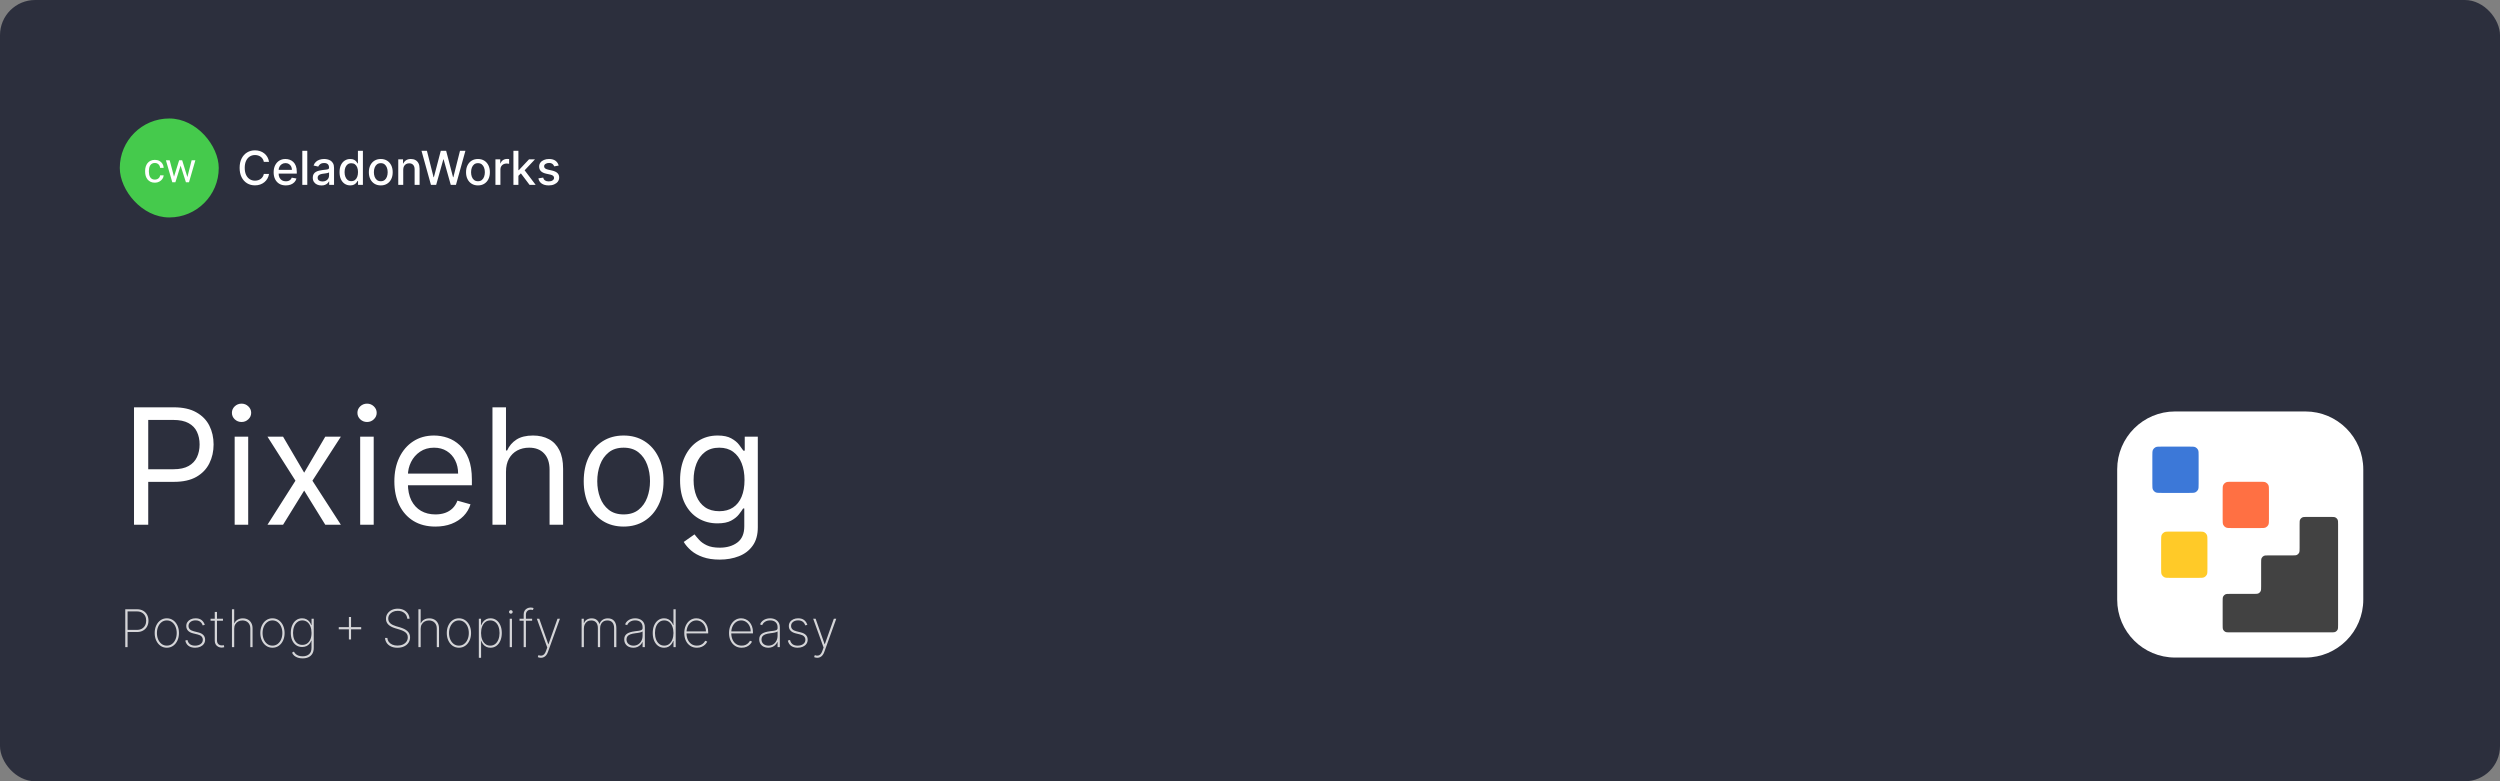 <svg width="1920" height="600" viewBox="0 0 1920 600" fill="none" xmlns="http://www.w3.org/2000/svg">
<rect x="0" y="0" width="1920" height="600" fill="#808080" stroke="none"/>
<rect width="1920" height="600" rx="27" fill="#2C2F3D"/>
<path d="M102.92 403V312.818H133.392C140.467 312.818 146.25 314.095 150.741 316.649C155.262 319.174 158.609 322.594 160.781 326.909C162.954 331.224 164.04 336.039 164.04 341.352C164.04 346.666 162.954 351.495 160.781 355.839C158.638 360.184 155.321 363.648 150.83 366.232C146.338 368.786 140.584 370.062 133.568 370.062H111.727V360.375H133.216C138.06 360.375 141.949 359.538 144.885 357.865C147.821 356.192 149.949 353.931 151.27 351.084C152.62 348.207 153.295 344.963 153.295 341.352C153.295 337.741 152.62 334.512 151.27 331.665C149.949 328.817 147.806 326.586 144.841 324.972C141.876 323.328 137.942 322.506 133.04 322.506H113.841V403H102.92ZM180.222 403V335.364H190.614V403H180.222ZM185.506 324.091C183.481 324.091 181.734 323.401 180.266 322.021C178.828 320.642 178.109 318.983 178.109 317.045C178.109 315.108 178.828 313.449 180.266 312.07C181.734 310.69 183.481 310 185.506 310C187.532 310 189.264 310.69 190.702 312.07C192.17 313.449 192.904 315.108 192.904 317.045C192.904 318.983 192.17 320.642 190.702 322.021C189.264 323.401 187.532 324.091 185.506 324.091ZM217.398 335.364L233.603 363.017L249.807 335.364H261.784L239.944 369.182L261.784 403H249.807L233.603 376.756L217.398 403H205.421L226.909 369.182L205.421 335.364H217.398ZM276.613 403V335.364H287.005V403H276.613ZM281.897 324.091C279.871 324.091 278.125 323.401 276.657 322.021C275.219 320.642 274.499 318.983 274.499 317.045C274.499 315.108 275.219 313.449 276.657 312.07C278.125 310.69 279.871 310 281.897 310C283.923 310 285.655 310.69 287.093 312.07C288.561 313.449 289.295 315.108 289.295 317.045C289.295 318.983 288.561 320.642 287.093 322.021C285.655 323.401 283.923 324.091 281.897 324.091ZM334.397 404.409C327.88 404.409 322.258 402.971 317.532 400.094C312.835 397.188 309.209 393.136 306.655 387.94C304.131 382.715 302.868 376.638 302.868 369.71C302.868 362.782 304.131 356.676 306.655 351.392C309.209 346.079 312.761 341.939 317.311 338.974C321.891 335.98 327.234 334.483 333.34 334.483C336.863 334.483 340.341 335.07 343.776 336.244C347.211 337.419 350.337 339.327 353.155 341.969C355.973 344.581 358.219 348.045 359.892 352.361C361.566 356.676 362.402 361.99 362.402 368.301V372.705H310.266V363.722H351.834C351.834 359.905 351.071 356.5 349.544 353.506C348.047 350.511 345.904 348.148 343.115 346.416C340.356 344.684 337.097 343.818 333.34 343.818C329.201 343.818 325.619 344.846 322.596 346.901C319.601 348.926 317.297 351.568 315.682 354.827C314.068 358.085 313.26 361.579 313.26 365.307V371.295C313.26 376.403 314.141 380.733 315.902 384.286C317.693 387.808 320.174 390.494 323.344 392.344C326.515 394.164 330.199 395.074 334.397 395.074C337.127 395.074 339.593 394.692 341.794 393.929C344.025 393.136 345.948 391.962 347.563 390.406C349.177 388.821 350.425 386.854 351.306 384.506L361.346 387.324C360.289 390.729 358.513 393.723 356.017 396.307C353.522 398.861 350.44 400.857 346.77 402.295C343.101 403.705 338.976 404.409 334.397 404.409ZM388.603 362.312V403H378.211V312.818H388.603V345.932H389.483C391.069 342.438 393.446 339.664 396.617 337.609C399.817 335.525 404.073 334.483 409.387 334.483C413.996 334.483 418.032 335.408 421.496 337.257C424.96 339.077 427.646 341.881 429.554 345.668C431.492 349.425 432.461 354.21 432.461 360.023V403H422.069V360.727C422.069 355.355 420.674 351.201 417.885 348.266C415.126 345.301 411.295 343.818 406.392 343.818C402.987 343.818 399.934 344.537 397.233 345.976C394.562 347.414 392.448 349.513 390.892 352.273C389.366 355.032 388.603 358.379 388.603 362.312ZM478.95 404.409C472.844 404.409 467.486 402.956 462.877 400.05C458.298 397.143 454.716 393.078 452.133 387.852C449.579 382.627 448.302 376.521 448.302 369.534C448.302 362.489 449.579 356.339 452.133 351.084C454.716 345.829 458.298 341.749 462.877 338.842C467.486 335.936 472.844 334.483 478.95 334.483C485.056 334.483 490.398 335.936 494.978 338.842C499.587 341.749 503.168 345.829 505.722 351.084C508.306 356.339 509.597 362.489 509.597 369.534C509.597 376.521 508.306 382.627 505.722 387.852C503.168 393.078 499.587 397.143 494.978 400.05C490.398 402.956 485.056 404.409 478.95 404.409ZM478.95 395.074C483.588 395.074 487.404 393.885 490.398 391.507C493.393 389.129 495.609 386.003 497.048 382.128C498.486 378.253 499.205 374.055 499.205 369.534C499.205 365.013 498.486 360.801 497.048 356.896C495.609 352.992 493.393 349.836 490.398 347.429C487.404 345.022 483.588 343.818 478.95 343.818C474.311 343.818 470.495 345.022 467.501 347.429C464.506 349.836 462.29 352.992 460.852 356.896C459.413 360.801 458.694 365.013 458.694 369.534C458.694 374.055 459.413 378.253 460.852 382.128C462.29 386.003 464.506 389.129 467.501 391.507C470.495 393.885 474.311 395.074 478.95 395.074ZM552.762 429.773C547.742 429.773 543.426 429.127 539.816 427.835C536.205 426.573 533.196 424.9 530.789 422.815C528.411 420.76 526.517 418.559 525.108 416.21L533.387 410.398C534.326 411.631 535.515 413.04 536.953 414.625C538.392 416.24 540.359 417.634 542.854 418.808C545.379 420.012 548.681 420.614 552.762 420.614C558.222 420.614 562.728 419.293 566.28 416.651C569.832 414.009 571.608 409.869 571.608 404.233V390.494H570.728C569.964 391.727 568.878 393.254 567.469 395.074C566.089 396.865 564.093 398.464 561.48 399.874C558.897 401.253 555.404 401.943 551 401.943C545.54 401.943 540.638 400.652 536.293 398.068C531.978 395.485 528.558 391.727 526.033 386.795C523.538 381.864 522.29 375.875 522.29 368.83C522.29 361.902 523.508 355.869 525.945 350.732C528.382 345.565 531.772 341.572 536.117 338.754C540.462 335.907 545.481 334.483 551.176 334.483C555.58 334.483 559.073 335.217 561.657 336.685C564.269 338.123 566.266 339.767 567.645 341.616C569.054 343.437 570.141 344.934 570.904 346.108H571.961V335.364H582V404.938C582 410.75 580.679 415.476 578.037 419.116C575.425 422.786 571.902 425.472 567.469 427.175C563.066 428.907 558.163 429.773 552.762 429.773ZM552.409 392.608C556.578 392.608 560.101 391.654 562.978 389.746C565.855 387.838 568.042 385.093 569.539 381.511C571.036 377.93 571.784 373.644 571.784 368.653C571.784 363.78 571.051 359.48 569.583 355.751C568.115 352.023 565.943 349.102 563.066 346.989C560.189 344.875 556.637 343.818 552.409 343.818C548.006 343.818 544.337 344.934 541.401 347.165C538.495 349.396 536.308 352.39 534.84 356.148C533.401 359.905 532.682 364.074 532.682 368.653C532.682 373.35 533.416 377.504 534.884 381.115C536.381 384.696 538.583 387.515 541.489 389.57C544.425 391.595 548.065 392.608 552.409 392.608Z" fill="white"/>
<path d="M206.622 124.332H202.634C202.48 123.48 202.195 122.73 201.777 122.082C201.359 121.435 200.848 120.885 200.243 120.433C199.638 119.982 198.96 119.641 198.21 119.411C197.469 119.18 196.68 119.065 195.845 119.065C194.337 119.065 192.986 119.445 191.793 120.203C190.608 120.962 189.67 122.074 188.98 123.54C188.298 125.006 187.957 126.795 187.957 128.909C187.957 131.04 188.298 132.838 188.98 134.304C189.67 135.77 190.612 136.878 191.805 137.628C192.999 138.378 194.341 138.753 195.832 138.753C196.659 138.753 197.443 138.642 198.185 138.42C198.935 138.19 199.612 137.854 200.217 137.411C200.822 136.967 201.334 136.426 201.751 135.787C202.178 135.139 202.472 134.398 202.634 133.562L206.622 133.575C206.409 134.862 205.996 136.047 205.382 137.129C204.777 138.203 203.997 139.132 203.043 139.916C202.097 140.692 201.014 141.293 199.795 141.719C198.577 142.145 197.247 142.358 195.807 142.358C193.54 142.358 191.52 141.821 189.747 140.747C187.974 139.665 186.577 138.118 185.554 136.107C184.54 134.095 184.033 131.696 184.033 128.909C184.033 126.114 184.544 123.714 185.567 121.712C186.589 119.7 187.987 118.158 189.76 117.084C191.533 116.001 193.548 115.46 195.807 115.46C197.196 115.46 198.491 115.661 199.693 116.061C200.903 116.453 201.99 117.033 202.953 117.8C203.916 118.558 204.713 119.487 205.344 120.587C205.974 121.678 206.401 122.926 206.622 124.332ZM219.505 142.396C217.571 142.396 215.904 141.983 214.507 141.156C213.118 140.321 212.044 139.149 211.285 137.641C210.535 136.124 210.16 134.347 210.16 132.31C210.16 130.298 210.535 128.526 211.285 126.991C212.044 125.457 213.1 124.26 214.456 123.399C215.819 122.538 217.413 122.108 219.237 122.108C220.345 122.108 221.419 122.291 222.458 122.658C223.498 123.024 224.431 123.599 225.258 124.384C226.085 125.168 226.737 126.186 227.214 127.439C227.691 128.683 227.93 130.196 227.93 131.977V133.332H212.321V130.469H224.184C224.184 129.463 223.98 128.572 223.571 127.797C223.162 127.013 222.586 126.395 221.845 125.943C221.112 125.491 220.251 125.266 219.262 125.266C218.189 125.266 217.251 125.53 216.45 126.058C215.657 126.578 215.044 127.26 214.609 128.104C214.183 128.939 213.97 129.847 213.97 130.827V133.064C213.97 134.376 214.2 135.493 214.66 136.413C215.129 137.334 215.781 138.037 216.616 138.523C217.451 139 218.427 139.239 219.544 139.239C220.268 139.239 220.929 139.136 221.525 138.932C222.122 138.719 222.637 138.403 223.072 137.986C223.507 137.568 223.839 137.053 224.069 136.439L227.687 137.091C227.397 138.156 226.877 139.089 226.127 139.891C225.386 140.683 224.453 141.301 223.328 141.744C222.211 142.179 220.937 142.396 219.505 142.396ZM235.994 115.818V142H232.171V115.818H235.994ZM246.85 142.435C245.606 142.435 244.481 142.205 243.475 141.744C242.47 141.276 241.673 140.598 241.085 139.712C240.505 138.825 240.216 137.739 240.216 136.452C240.216 135.344 240.429 134.432 240.855 133.716C241.281 133 241.856 132.433 242.581 132.016C243.305 131.598 244.115 131.283 245.01 131.07C245.904 130.857 246.816 130.695 247.745 130.584C248.922 130.447 249.876 130.337 250.609 130.251C251.342 130.158 251.875 130.009 252.207 129.804C252.539 129.599 252.706 129.267 252.706 128.807V128.717C252.706 127.601 252.39 126.736 251.76 126.122C251.137 125.509 250.208 125.202 248.973 125.202C247.686 125.202 246.672 125.487 245.93 126.058C245.197 126.621 244.69 127.247 244.409 127.938L240.816 127.119C241.243 125.926 241.865 124.963 242.683 124.23C243.51 123.489 244.46 122.952 245.534 122.619C246.608 122.278 247.737 122.108 248.922 122.108C249.706 122.108 250.537 122.202 251.414 122.389C252.301 122.568 253.127 122.901 253.895 123.386C254.67 123.872 255.305 124.567 255.799 125.47C256.294 126.365 256.541 127.528 256.541 128.96V142H252.808V139.315H252.654C252.407 139.81 252.037 140.295 251.542 140.773C251.048 141.25 250.413 141.646 249.637 141.962C248.862 142.277 247.933 142.435 246.85 142.435ZM247.681 139.366C248.738 139.366 249.642 139.158 250.392 138.74C251.15 138.322 251.725 137.777 252.118 137.104C252.518 136.422 252.718 135.693 252.718 134.918V132.386C252.582 132.523 252.318 132.651 251.926 132.77C251.542 132.881 251.103 132.979 250.609 133.064C250.115 133.141 249.633 133.213 249.164 133.281C248.696 133.341 248.304 133.392 247.988 133.435C247.247 133.528 246.569 133.686 245.956 133.908C245.35 134.129 244.865 134.449 244.498 134.866C244.14 135.276 243.961 135.821 243.961 136.503C243.961 137.449 244.311 138.165 245.01 138.651C245.708 139.128 246.599 139.366 247.681 139.366ZM268.983 142.384C267.398 142.384 265.983 141.979 264.739 141.169C263.503 140.351 262.531 139.187 261.824 137.679C261.125 136.162 260.776 134.342 260.776 132.22C260.776 130.098 261.129 128.283 261.837 126.774C262.553 125.266 263.533 124.111 264.777 123.31C266.021 122.509 267.432 122.108 269.009 122.108C270.227 122.108 271.207 122.312 271.949 122.722C272.699 123.122 273.278 123.591 273.688 124.128C274.105 124.665 274.429 125.138 274.659 125.547H274.889V115.818H278.712V142H274.979V138.945H274.659C274.429 139.362 274.097 139.839 273.662 140.376C273.236 140.913 272.648 141.382 271.898 141.783C271.148 142.183 270.176 142.384 268.983 142.384ZM269.827 139.124C270.926 139.124 271.855 138.834 272.614 138.254C273.381 137.666 273.96 136.852 274.352 135.812C274.753 134.773 274.953 133.562 274.953 132.182C274.953 130.818 274.757 129.625 274.365 128.602C273.973 127.58 273.398 126.783 272.639 126.212C271.881 125.641 270.943 125.355 269.827 125.355C268.676 125.355 267.717 125.653 266.95 126.25C266.183 126.847 265.604 127.661 265.212 128.692C264.828 129.723 264.636 130.886 264.636 132.182C264.636 133.494 264.832 134.675 265.224 135.723C265.616 136.771 266.196 137.602 266.963 138.216C267.739 138.821 268.693 139.124 269.827 139.124ZM292.439 142.396C290.598 142.396 288.991 141.974 287.619 141.131C286.247 140.287 285.181 139.107 284.423 137.589C283.664 136.072 283.285 134.3 283.285 132.271C283.285 130.234 283.664 128.453 284.423 126.928C285.181 125.402 286.247 124.217 287.619 123.374C288.991 122.53 290.598 122.108 292.439 122.108C294.279 122.108 295.886 122.53 297.258 123.374C298.63 124.217 299.696 125.402 300.454 126.928C301.213 128.453 301.592 130.234 301.592 132.271C301.592 134.3 301.213 136.072 300.454 137.589C299.696 139.107 298.63 140.287 297.258 141.131C295.886 141.974 294.279 142.396 292.439 142.396ZM292.451 139.188C293.645 139.188 294.633 138.872 295.417 138.241C296.201 137.611 296.781 136.771 297.156 135.723C297.539 134.675 297.731 133.52 297.731 132.259C297.731 131.006 297.539 129.855 297.156 128.807C296.781 127.75 296.201 126.902 295.417 126.263C294.633 125.624 293.645 125.304 292.451 125.304C291.25 125.304 290.252 125.624 289.46 126.263C288.676 126.902 288.092 127.75 287.708 128.807C287.333 129.855 287.146 131.006 287.146 132.259C287.146 133.52 287.333 134.675 287.708 135.723C288.092 136.771 288.676 137.611 289.46 138.241C290.252 138.872 291.25 139.188 292.451 139.188ZM309.681 130.341V142H305.859V122.364H309.528V125.56H309.771C310.222 124.52 310.93 123.685 311.893 123.054C312.864 122.423 314.087 122.108 315.562 122.108C316.9 122.108 318.072 122.389 319.077 122.952C320.083 123.506 320.863 124.332 321.417 125.432C321.971 126.531 322.248 127.891 322.248 129.51V142H318.425V129.97C318.425 128.547 318.055 127.435 317.313 126.634C316.572 125.824 315.553 125.419 314.258 125.419C313.371 125.419 312.583 125.611 311.893 125.994C311.211 126.378 310.67 126.94 310.269 127.682C309.877 128.415 309.681 129.301 309.681 130.341ZM330.979 142L323.718 115.818H327.873L332.974 136.094H333.217L338.522 115.818H342.638L347.944 136.107H348.187L353.275 115.818H357.442L350.168 142H346.192L340.683 122.389H340.478L334.968 142H330.979ZM367.075 142.396C365.234 142.396 363.628 141.974 362.256 141.131C360.884 140.287 359.818 139.107 359.06 137.589C358.301 136.072 357.922 134.3 357.922 132.271C357.922 130.234 358.301 128.453 359.06 126.928C359.818 125.402 360.884 124.217 362.256 123.374C363.628 122.53 365.234 122.108 367.075 122.108C368.916 122.108 370.523 122.53 371.895 123.374C373.267 124.217 374.332 125.402 375.091 126.928C375.849 128.453 376.229 130.234 376.229 132.271C376.229 134.3 375.849 136.072 375.091 137.589C374.332 139.107 373.267 140.287 371.895 141.131C370.523 141.974 368.916 142.396 367.075 142.396ZM367.088 139.188C368.281 139.188 369.27 138.872 370.054 138.241C370.838 137.611 371.418 136.771 371.793 135.723C372.176 134.675 372.368 133.52 372.368 132.259C372.368 131.006 372.176 129.855 371.793 128.807C371.418 127.75 370.838 126.902 370.054 126.263C369.27 125.624 368.281 125.304 367.088 125.304C365.886 125.304 364.889 125.624 364.097 126.263C363.313 126.902 362.729 127.75 362.345 128.807C361.97 129.855 361.783 131.006 361.783 132.259C361.783 133.52 361.97 134.675 362.345 135.723C362.729 136.771 363.313 137.611 364.097 138.241C364.889 138.872 365.886 139.188 367.088 139.188ZM380.495 142V122.364H384.19V125.483H384.395C384.752 124.426 385.383 123.595 386.287 122.99C387.199 122.376 388.23 122.07 389.38 122.07C389.619 122.07 389.9 122.078 390.224 122.095C390.556 122.112 390.816 122.134 391.004 122.159V125.815C390.85 125.773 390.578 125.726 390.186 125.675C389.794 125.615 389.402 125.585 389.01 125.585C388.106 125.585 387.301 125.777 386.593 126.161C385.895 126.536 385.341 127.06 384.931 127.733C384.522 128.398 384.318 129.156 384.318 130.009V142H380.495ZM397.827 135.339L397.802 130.673H398.467L406.29 122.364H410.867L401.944 131.824H401.343L397.827 135.339ZM394.312 142V115.818H398.134V142H394.312ZM406.712 142L399.681 132.668L402.315 129.996L411.404 142H406.712ZM429.065 127.158L425.601 127.771C425.456 127.328 425.226 126.906 424.911 126.506C424.604 126.105 424.186 125.777 423.658 125.521C423.129 125.266 422.469 125.138 421.676 125.138C420.594 125.138 419.69 125.381 418.966 125.866C418.241 126.344 417.879 126.962 417.879 127.72C417.879 128.376 418.122 128.905 418.608 129.305C419.094 129.706 419.878 130.034 420.96 130.29L424.08 131.006C425.886 131.423 427.233 132.067 428.119 132.936C429.006 133.805 429.449 134.935 429.449 136.324C429.449 137.5 429.108 138.548 428.426 139.469C427.753 140.381 426.811 141.097 425.601 141.616C424.399 142.136 423.006 142.396 421.42 142.396C419.222 142.396 417.428 141.928 416.038 140.99C414.649 140.044 413.797 138.702 413.482 136.963L417.176 136.401C417.406 137.364 417.879 138.092 418.595 138.587C419.311 139.072 420.244 139.315 421.395 139.315C422.648 139.315 423.649 139.055 424.399 138.536C425.149 138.007 425.524 137.364 425.524 136.605C425.524 135.991 425.294 135.476 424.834 135.058C424.382 134.641 423.688 134.325 422.75 134.112L419.426 133.384C417.594 132.966 416.239 132.301 415.361 131.389C414.491 130.477 414.057 129.322 414.057 127.925C414.057 126.766 414.381 125.751 415.028 124.882C415.676 124.013 416.571 123.335 417.713 122.849C418.855 122.355 420.163 122.108 421.638 122.108C423.76 122.108 425.43 122.568 426.649 123.489C427.868 124.401 428.673 125.624 429.065 127.158Z" fill="white"/>
<rect x="92" y="91" width="76" height="76" rx="38" fill="#45CA4C"/>
<path d="M118.969 137.938C119.656 137.938 120.292 137.797 120.875 137.516C121.458 137.234 121.938 136.849 122.312 136.359C122.688 135.859 122.901 135.292 122.953 134.656H125.703C125.651 135.656 125.312 136.589 124.688 137.453C124.073 138.307 123.266 139 122.266 139.531C121.266 140.052 120.167 140.312 118.969 140.312C117.698 140.312 116.589 140.089 115.641 139.641C114.703 139.193 113.922 138.578 113.297 137.797C112.682 137.016 112.219 136.12 111.906 135.109C111.604 134.089 111.453 133.01 111.453 131.875V131.219C111.453 130.083 111.604 129.01 111.906 128C112.219 126.979 112.682 126.078 113.297 125.297C113.922 124.516 114.703 123.901 115.641 123.453C116.589 123.005 117.698 122.781 118.969 122.781C120.292 122.781 121.448 123.052 122.438 123.594C123.427 124.125 124.203 124.854 124.766 125.781C125.339 126.698 125.651 127.74 125.703 128.906H122.953C122.901 128.208 122.703 127.578 122.359 127.016C122.026 126.453 121.568 126.005 120.984 125.672C120.411 125.328 119.74 125.156 118.969 125.156C118.083 125.156 117.339 125.333 116.734 125.688C116.141 126.031 115.667 126.5 115.312 127.094C114.969 127.677 114.719 128.328 114.562 129.047C114.417 129.755 114.344 130.479 114.344 131.219V131.875C114.344 132.615 114.417 133.344 114.562 134.062C114.708 134.781 114.953 135.432 115.297 136.016C115.651 136.599 116.125 137.068 116.719 137.422C117.323 137.766 118.073 137.938 118.969 137.938ZM133.234 137L137.578 123.094H139.484L139.109 125.859L134.688 140H132.828L133.234 137ZM130.312 123.094L134.016 137.156L134.281 140H132.328L127.422 123.094H130.312ZM143.641 137.047L147.172 123.094H150.047L145.141 140H143.203L143.641 137.047ZM139.906 123.094L144.156 136.766L144.641 140H142.797L138.25 125.828L137.875 123.094H139.906Z" fill="white"/>
<path d="M96.204 497V467.909H105.168C107.014 467.909 108.596 468.288 109.912 469.045C111.238 469.803 112.256 470.84 112.966 472.156C113.676 473.473 114.031 474.973 114.031 476.659C114.031 478.326 113.676 479.817 112.966 481.134C112.256 482.45 111.238 483.491 109.912 484.259C108.596 485.016 107.019 485.395 105.182 485.395H97.454V483.747H105.139C106.635 483.747 107.914 483.444 108.974 482.838C110.035 482.223 110.849 481.384 111.418 480.324C111.986 479.254 112.27 478.032 112.27 476.659C112.27 475.277 111.986 474.05 111.418 472.98C110.849 471.91 110.03 471.072 108.96 470.466C107.9 469.86 106.621 469.557 105.125 469.557H97.98V497H96.204ZM128.119 497.455C126.319 497.455 124.719 496.972 123.317 496.006C121.916 495.03 120.813 493.69 120.008 491.986C119.203 490.281 118.8 488.34 118.8 486.162C118.8 483.974 119.203 482.033 120.008 480.338C120.813 478.634 121.916 477.294 123.317 476.318C124.719 475.343 126.319 474.855 128.119 474.855C129.918 474.855 131.518 475.343 132.92 476.318C134.321 477.294 135.424 478.634 136.229 480.338C137.034 482.043 137.437 483.984 137.437 486.162C137.437 488.34 137.034 490.281 136.229 491.986C135.424 493.69 134.321 495.03 132.92 496.006C131.518 496.972 129.918 497.455 128.119 497.455ZM128.119 495.849C129.643 495.849 130.974 495.419 132.11 494.557C133.256 493.695 134.141 492.53 134.766 491.062C135.401 489.595 135.718 487.961 135.718 486.162C135.718 484.363 135.401 482.734 134.766 481.276C134.132 479.808 133.246 478.643 132.11 477.781C130.974 476.91 129.643 476.474 128.119 476.474C126.594 476.474 125.263 476.91 124.127 477.781C122.991 478.643 122.105 479.808 121.471 481.276C120.836 482.734 120.519 484.363 120.519 486.162C120.519 487.961 120.832 489.595 121.457 491.062C122.091 492.53 122.977 493.695 124.113 494.557C125.259 495.419 126.594 495.849 128.119 495.849ZM157.27 479.884L155.665 480.31C155.409 479.514 155.045 478.828 154.571 478.25C154.098 477.672 153.501 477.227 152.781 476.915C152.071 476.593 151.219 476.432 150.224 476.432C148.624 476.432 147.313 476.83 146.29 477.625C145.277 478.42 144.77 479.457 144.77 480.736C144.77 481.777 145.116 482.639 145.807 483.321C146.498 483.993 147.554 484.505 148.974 484.855L152.327 485.693C154.05 486.119 155.348 486.811 156.219 487.767C157.09 488.714 157.526 489.893 157.526 491.304C157.526 492.507 157.199 493.572 156.545 494.5C155.892 495.428 154.988 496.152 153.832 496.673C152.687 497.194 151.351 497.455 149.827 497.455C147.791 497.455 146.119 496.981 144.812 496.034C143.506 495.078 142.668 493.709 142.298 491.929L143.96 491.503C144.273 492.923 144.921 494.008 145.906 494.756C146.901 495.494 148.203 495.864 149.812 495.864C151.593 495.864 153.027 495.442 154.116 494.599C155.215 493.757 155.764 492.677 155.764 491.361C155.764 490.357 155.442 489.509 154.798 488.818C154.154 488.127 153.179 487.62 151.872 487.298L148.392 486.446C146.612 486.01 145.277 485.314 144.386 484.358C143.496 483.392 143.051 482.204 143.051 480.793C143.051 479.618 143.359 478.586 143.974 477.696C144.59 476.806 145.438 476.11 146.517 475.608C147.597 475.106 148.832 474.855 150.224 474.855C152.071 474.855 153.577 475.291 154.741 476.162C155.906 477.033 156.749 478.274 157.27 479.884ZM171.237 475.182V476.73H161.705V475.182H171.237ZM164.93 469.955H166.648V491.844C166.648 492.734 166.819 493.463 167.16 494.031C167.51 494.59 167.965 495.007 168.523 495.281C169.092 495.546 169.698 495.679 170.342 495.679C170.654 495.679 170.924 495.655 171.151 495.608C171.388 495.561 171.611 495.499 171.819 495.423L172.245 497C171.98 497.095 171.686 497.175 171.364 497.241C171.042 497.317 170.664 497.355 170.228 497.355C169.319 497.355 168.457 497.152 167.643 496.744C166.838 496.337 166.184 495.745 165.683 494.969C165.181 494.192 164.93 493.255 164.93 492.156V469.955ZM179.866 482.852V497H178.133V467.909H179.866V478.634H180.036C180.548 477.497 181.362 476.593 182.479 475.92C183.606 475.239 184.956 474.898 186.528 474.898C187.996 474.898 189.288 475.21 190.406 475.835C191.523 476.451 192.394 477.336 193.019 478.491C193.654 479.637 193.971 481.01 193.971 482.611V497H192.252V482.682C192.252 480.816 191.698 479.32 190.59 478.193C189.482 477.066 188.019 476.503 186.201 476.503C184.979 476.503 183.89 476.768 182.934 477.298C181.978 477.829 181.225 478.572 180.675 479.528C180.136 480.475 179.866 481.583 179.866 482.852ZM209.251 497.455C207.452 497.455 205.852 496.972 204.45 496.006C203.049 495.03 201.946 493.69 201.141 491.986C200.336 490.281 199.933 488.34 199.933 486.162C199.933 483.974 200.336 482.033 201.141 480.338C201.946 478.634 203.049 477.294 204.45 476.318C205.852 475.343 207.452 474.855 209.251 474.855C211.051 474.855 212.651 475.343 214.053 476.318C215.454 477.294 216.557 478.634 217.362 480.338C218.167 482.043 218.57 483.984 218.57 486.162C218.57 488.34 218.167 490.281 217.362 491.986C216.557 493.69 215.454 495.03 214.053 496.006C212.651 496.972 211.051 497.455 209.251 497.455ZM209.251 495.849C210.776 495.849 212.107 495.419 213.243 494.557C214.389 493.695 215.274 492.53 215.899 491.062C216.534 489.595 216.851 487.961 216.851 486.162C216.851 484.363 216.534 482.734 215.899 481.276C215.265 479.808 214.379 478.643 213.243 477.781C212.107 476.91 210.776 476.474 209.251 476.474C207.727 476.474 206.396 476.91 205.26 477.781C204.124 478.643 203.238 479.808 202.604 481.276C201.969 482.734 201.652 484.363 201.652 486.162C201.652 487.961 201.964 489.595 202.589 491.062C203.224 492.53 204.109 493.695 205.246 494.557C206.392 495.419 207.727 495.849 209.251 495.849ZM232.408 505.636C231.054 505.636 229.837 505.456 228.758 505.097C227.678 504.746 226.76 504.244 226.002 503.591C225.254 502.938 224.681 502.161 224.283 501.261L225.732 500.409C226.054 501.11 226.513 501.735 227.11 502.284C227.707 502.833 228.445 503.264 229.326 503.577C230.216 503.889 231.244 504.045 232.408 504.045C234.511 504.045 236.173 503.501 237.394 502.412C238.625 501.332 239.241 499.675 239.241 497.44V492.014H239.07C238.739 492.961 238.246 493.804 237.593 494.543C236.949 495.272 236.158 495.845 235.221 496.261C234.283 496.678 233.218 496.886 232.025 496.886C230.301 496.886 228.786 496.441 227.479 495.551C226.173 494.661 225.155 493.411 224.425 491.801C223.696 490.182 223.332 488.278 223.332 486.091C223.332 483.903 223.687 481.967 224.397 480.281C225.117 478.586 226.13 477.26 227.437 476.304C228.744 475.338 230.278 474.855 232.039 474.855C233.299 474.855 234.388 475.097 235.306 475.58C236.234 476.053 237.011 476.683 237.636 477.469C238.261 478.255 238.744 479.116 239.085 480.054H239.283V475.182H240.96V497.511C240.96 499.33 240.6 500.84 239.88 502.043C239.17 503.245 238.171 504.145 236.883 504.741C235.604 505.338 234.113 505.636 232.408 505.636ZM232.181 495.281C233.639 495.281 234.894 494.912 235.945 494.173C237.006 493.425 237.82 492.365 238.388 490.991C238.966 489.609 239.255 487.971 239.255 486.077C239.255 484.24 238.976 482.597 238.417 481.148C237.858 479.699 237.049 478.558 235.988 477.724C234.927 476.891 233.658 476.474 232.181 476.474C230.675 476.474 229.392 476.901 228.332 477.753C227.271 478.596 226.457 479.741 225.888 481.19C225.33 482.639 225.05 484.268 225.05 486.077C225.05 487.895 225.335 489.495 225.903 490.878C226.471 492.251 227.285 493.33 228.346 494.116C229.406 494.893 230.685 495.281 232.181 495.281ZM267.952 491.091V473.861H269.614V491.091H267.952ZM260.168 483.307V481.645H277.398V483.307H260.168ZM312.785 475.182C312.633 473.373 311.895 471.91 310.569 470.793C309.253 469.675 307.548 469.116 305.455 469.116C304.044 469.116 302.79 469.377 301.691 469.898C300.593 470.419 299.731 471.129 299.106 472.028C298.481 472.928 298.168 473.96 298.168 475.125C298.168 475.873 298.31 476.55 298.594 477.156C298.888 477.753 299.3 478.288 299.83 478.761C300.361 479.225 300.99 479.633 301.719 479.983C302.449 480.333 303.254 480.641 304.134 480.906L307.316 481.844C308.405 482.175 309.409 482.559 310.327 482.994C311.255 483.43 312.06 483.951 312.742 484.557C313.433 485.153 313.969 485.854 314.347 486.659C314.736 487.464 314.93 488.392 314.93 489.443C314.93 490.977 314.532 492.35 313.737 493.562C312.951 494.775 311.828 495.731 310.37 496.432C308.921 497.123 307.212 497.469 305.242 497.469C303.367 497.469 301.734 497.152 300.342 496.517C298.959 495.883 297.865 495.002 297.06 493.875C296.255 492.739 295.801 491.432 295.697 489.955H297.515C297.61 491.157 297.993 492.199 298.665 493.08C299.347 493.951 300.252 494.623 301.379 495.097C302.505 495.57 303.793 495.807 305.242 495.807C306.805 495.807 308.183 495.542 309.376 495.011C310.569 494.472 311.502 493.723 312.174 492.767C312.846 491.811 313.183 490.698 313.183 489.429C313.183 488.406 312.941 487.53 312.458 486.801C311.975 486.072 311.26 485.442 310.313 484.912C309.376 484.382 308.211 483.908 306.819 483.491L303.424 482.469C301.151 481.777 299.414 480.835 298.211 479.642C297.018 478.449 296.421 476.962 296.421 475.182C296.421 473.686 296.819 472.36 297.614 471.205C298.41 470.04 299.489 469.126 300.853 468.463C302.226 467.8 303.774 467.469 305.498 467.469C307.231 467.469 308.76 467.805 310.086 468.477C311.412 469.14 312.463 470.054 313.239 471.219C314.016 472.374 314.447 473.695 314.532 475.182H312.785ZM323.069 482.852V497H321.336V467.909H323.069V478.634H323.239C323.751 477.497 324.565 476.593 325.683 475.92C326.809 475.239 328.159 474.898 329.731 474.898C331.199 474.898 332.491 475.21 333.609 475.835C334.726 476.451 335.597 477.336 336.222 478.491C336.857 479.637 337.174 481.01 337.174 482.611V497H335.455V482.682C335.455 480.816 334.901 479.32 333.793 478.193C332.685 477.066 331.222 476.503 329.404 476.503C328.183 476.503 327.094 476.768 326.137 477.298C325.181 477.829 324.428 478.572 323.879 479.528C323.339 480.475 323.069 481.583 323.069 482.852ZM352.455 497.455C350.655 497.455 349.055 496.972 347.653 496.006C346.252 495.03 345.149 493.69 344.344 491.986C343.539 490.281 343.136 488.34 343.136 486.162C343.136 483.974 343.539 482.033 344.344 480.338C345.149 478.634 346.252 477.294 347.653 476.318C349.055 475.343 350.655 474.855 352.455 474.855C354.254 474.855 355.854 475.343 357.256 476.318C358.657 477.294 359.76 478.634 360.565 480.338C361.37 482.043 361.773 483.984 361.773 486.162C361.773 488.34 361.37 490.281 360.565 491.986C359.76 493.69 358.657 495.03 357.256 496.006C355.854 496.972 354.254 497.455 352.455 497.455ZM352.455 495.849C353.979 495.849 355.31 495.419 356.446 494.557C357.592 493.695 358.477 492.53 359.102 491.062C359.737 489.595 360.054 487.961 360.054 486.162C360.054 484.363 359.737 482.734 359.102 481.276C358.468 479.808 357.582 478.643 356.446 477.781C355.31 476.91 353.979 476.474 352.455 476.474C350.93 476.474 349.599 476.91 348.463 477.781C347.327 478.643 346.441 479.808 345.807 481.276C345.172 482.734 344.855 484.363 344.855 486.162C344.855 487.961 345.168 489.595 345.793 491.062C346.427 492.53 347.312 493.695 348.449 494.557C349.595 495.419 350.93 495.849 352.455 495.849ZM367.742 505.182V475.182H369.433V480.054H369.646C369.987 479.116 370.465 478.255 371.08 477.469C371.705 476.683 372.477 476.053 373.396 475.58C374.324 475.097 375.413 474.855 376.663 474.855C378.424 474.855 379.958 475.338 381.265 476.304C382.572 477.27 383.585 478.605 384.305 480.31C385.024 482.005 385.384 483.951 385.384 486.148C385.384 488.345 385.02 490.295 384.29 492C383.571 493.695 382.558 495.03 381.251 496.006C379.953 496.972 378.433 497.455 376.691 497.455C375.451 497.455 374.362 497.218 373.424 496.744C372.496 496.271 371.715 495.641 371.08 494.855C370.455 494.06 369.977 493.188 369.646 492.241H369.475V505.182H367.742ZM369.447 486.134C369.447 487.99 369.731 489.652 370.299 491.119C370.867 492.578 371.682 493.733 372.742 494.585C373.803 495.428 375.067 495.849 376.535 495.849C378.022 495.849 379.295 495.423 380.356 494.571C381.426 493.709 382.24 492.545 382.799 491.077C383.367 489.609 383.651 487.961 383.651 486.134C383.651 484.306 383.372 482.663 382.813 481.205C382.254 479.746 381.445 478.596 380.384 477.753C379.324 476.901 378.04 476.474 376.535 476.474C375.048 476.474 373.774 476.896 372.714 477.739C371.663 478.572 370.853 479.718 370.285 481.176C369.726 482.625 369.447 484.277 369.447 486.134ZM391.46 497V475.182H393.179V497H391.46ZM392.327 471.318C391.948 471.318 391.616 471.186 391.332 470.92C391.058 470.655 390.92 470.333 390.92 469.955C390.92 469.576 391.058 469.254 391.332 468.989C391.607 468.723 391.938 468.591 392.327 468.591C392.705 468.591 393.032 468.723 393.307 468.989C393.591 469.254 393.733 469.576 393.733 469.955C393.733 470.333 393.596 470.655 393.321 470.92C393.046 471.186 392.715 471.318 392.327 471.318ZM408.676 475.182V476.73H399.003V475.182H408.676ZM402.185 497V471.787C402.185 470.688 402.436 469.751 402.938 468.974C403.439 468.198 404.098 467.606 404.912 467.199C405.736 466.792 406.621 466.588 407.568 466.588C408.07 466.588 408.496 466.631 408.847 466.716C409.206 466.792 409.519 466.882 409.784 466.986L409.273 468.52C409.055 468.444 408.818 468.378 408.562 468.321C408.316 468.264 408.023 468.236 407.682 468.236C406.583 468.236 405.679 468.572 404.969 469.244C404.259 469.917 403.903 470.854 403.903 472.057L403.889 497H402.185ZM415.462 505.182C415.027 505.182 414.596 505.134 414.17 505.04C413.744 504.945 413.36 504.822 413.019 504.67L413.531 503.151C414.421 503.491 415.226 503.615 415.945 503.52C416.674 503.425 417.318 503.094 417.877 502.526C418.436 501.957 418.909 501.124 419.298 500.026L420.292 497.298L412.295 475.182H414.156L421.087 494.77H421.229L428.161 475.182H430.022L420.817 500.707C420.467 501.692 420.027 502.516 419.496 503.179C418.966 503.842 418.36 504.339 417.678 504.67C417.006 505.011 416.267 505.182 415.462 505.182ZM446.688 497V475.182H448.378V478.477H448.548C448.965 477.379 449.685 476.508 450.707 475.864C451.73 475.22 452.961 474.898 454.401 474.898C455.982 474.898 457.256 475.277 458.222 476.034C459.197 476.792 459.898 477.819 460.324 479.116H460.48C460.906 477.838 461.669 476.815 462.767 476.048C463.875 475.281 465.239 474.898 466.858 474.898C468.97 474.898 470.58 475.565 471.688 476.901C472.805 478.226 473.364 480.045 473.364 482.355V497H471.631V482.355C471.631 480.537 471.195 479.107 470.324 478.065C469.453 477.024 468.174 476.503 466.489 476.503C464.689 476.503 463.307 477.066 462.341 478.193C461.375 479.32 460.892 480.755 460.892 482.497V497H459.159V482.241C459.159 480.546 458.733 479.169 457.881 478.108C457.028 477.038 455.75 476.503 454.045 476.503C452.89 476.503 451.891 476.768 451.048 477.298C450.215 477.829 449.566 478.558 449.102 479.486C448.648 480.414 448.42 481.479 448.42 482.682V497H446.688ZM486.336 497.469C485.076 497.469 483.921 497.218 482.87 496.716C481.828 496.214 480.99 495.48 480.356 494.514C479.731 493.548 479.418 492.374 479.418 490.991C479.418 490.082 479.579 489.282 479.901 488.591C480.223 487.9 480.72 487.303 481.393 486.801C482.065 486.299 482.927 485.887 483.978 485.565C485.029 485.234 486.284 484.978 487.742 484.798C488.85 484.666 489.84 484.538 490.711 484.415C491.582 484.282 492.264 484.079 492.756 483.804C493.258 483.529 493.509 483.113 493.509 482.554V481.645C493.509 480.054 493.007 478.79 492.004 477.852C491 476.915 489.617 476.446 487.856 476.446C486.293 476.446 484.977 476.792 483.907 477.483C482.846 478.165 482.103 479.045 481.677 480.125L480.043 479.514C480.46 478.473 481.061 477.606 481.847 476.915C482.643 476.223 483.552 475.707 484.575 475.366C485.607 475.026 486.686 474.855 487.813 474.855C488.789 474.855 489.717 474.992 490.597 475.267C491.487 475.542 492.278 475.958 492.969 476.517C493.67 477.076 494.224 477.791 494.631 478.662C495.039 479.524 495.242 480.556 495.242 481.759V497H493.509V493.065H493.381C493.003 493.88 492.482 494.623 491.819 495.295C491.165 495.958 490.375 496.489 489.447 496.886C488.528 497.275 487.491 497.469 486.336 497.469ZM486.506 495.864C487.87 495.864 489.077 495.532 490.129 494.869C491.189 494.197 492.018 493.278 492.614 492.114C493.211 490.949 493.509 489.628 493.509 488.151V484.94C493.291 485.13 492.974 485.3 492.558 485.452C492.15 485.594 491.686 485.722 491.165 485.835C490.654 485.939 490.114 486.034 489.546 486.119C488.987 486.195 488.443 486.266 487.913 486.332C486.322 486.522 485.024 486.815 484.021 487.213C483.026 487.601 482.297 488.113 481.833 488.747C481.379 489.382 481.151 490.149 481.151 491.048C481.151 492.535 481.663 493.709 482.685 494.571C483.708 495.433 484.982 495.864 486.506 495.864ZM509.994 497.455C508.242 497.455 506.712 496.972 505.406 496.006C504.099 495.04 503.085 493.709 502.366 492.014C501.656 490.31 501.3 488.354 501.3 486.148C501.3 483.96 501.66 482.019 502.38 480.324C503.109 478.619 504.127 477.284 505.434 476.318C506.741 475.343 508.265 474.855 510.008 474.855C511.258 474.855 512.342 475.097 513.261 475.58C514.189 476.053 514.965 476.683 515.59 477.469C516.225 478.255 516.708 479.116 517.039 480.054H517.21V467.909H518.928V497H517.252V492.241H517.039C516.689 493.179 516.201 494.045 515.576 494.841C514.951 495.627 514.174 496.261 513.246 496.744C512.318 497.218 511.234 497.455 509.994 497.455ZM510.15 495.849C511.627 495.849 512.891 495.428 513.942 494.585C515.003 493.733 515.813 492.578 516.371 491.119C516.94 489.652 517.224 487.99 517.224 486.134C517.224 484.277 516.94 482.625 516.371 481.176C515.813 479.718 515.003 478.572 513.942 477.739C512.891 476.896 511.627 476.474 510.15 476.474C508.654 476.474 507.371 476.901 506.3 477.753C505.24 478.596 504.425 479.746 503.857 481.205C503.299 482.663 503.019 484.306 503.019 486.134C503.019 487.961 503.299 489.609 503.857 491.077C504.425 492.545 505.24 493.709 506.3 494.571C507.371 495.423 508.654 495.849 510.15 495.849ZM535.235 497.455C533.265 497.455 531.551 496.967 530.093 495.991C528.635 495.016 527.508 493.681 526.712 491.986C525.917 490.291 525.519 488.359 525.519 486.19C525.519 484.012 525.917 482.071 526.712 480.366C527.517 478.662 528.621 477.317 530.022 476.332C531.424 475.348 533.024 474.855 534.823 474.855C536.045 474.855 537.2 475.101 538.289 475.594C539.388 476.077 540.353 476.777 541.187 477.696C542.03 478.615 542.688 479.723 543.161 481.02C543.644 482.317 543.886 483.776 543.886 485.395V486.474H526.613V484.898H542.153C542.153 483.316 541.831 481.891 541.187 480.622C540.543 479.353 539.667 478.345 538.559 477.597C537.451 476.848 536.206 476.474 534.823 476.474C533.374 476.474 532.082 476.882 530.945 477.696C529.818 478.501 528.924 479.59 528.261 480.963C527.607 482.336 527.266 483.87 527.238 485.565V486.276C527.238 488.094 527.555 489.727 528.19 491.176C528.834 492.616 529.752 493.757 530.945 494.599C532.138 495.433 533.568 495.849 535.235 495.849C536.428 495.849 537.446 495.651 538.289 495.253C539.141 494.846 539.837 494.353 540.377 493.776C540.917 493.198 541.324 492.639 541.599 492.099L543.175 492.739C542.844 493.468 542.328 494.197 541.627 494.926C540.936 495.646 540.055 496.247 538.985 496.73C537.924 497.213 536.674 497.455 535.235 497.455ZM569.61 497.455C567.64 497.455 565.926 496.967 564.468 495.991C563.01 495.016 561.883 493.681 561.087 491.986C560.292 490.291 559.894 488.359 559.894 486.19C559.894 484.012 560.292 482.071 561.087 480.366C561.892 478.662 562.996 477.317 564.397 476.332C565.799 475.348 567.399 474.855 569.198 474.855C570.42 474.855 571.575 475.101 572.664 475.594C573.763 476.077 574.728 476.777 575.562 477.696C576.405 478.615 577.063 479.723 577.536 481.02C578.019 482.317 578.261 483.776 578.261 485.395V486.474H560.988V484.898H576.528C576.528 483.316 576.206 481.891 575.562 480.622C574.918 479.353 574.042 478.345 572.934 477.597C571.826 476.848 570.581 476.474 569.198 476.474C567.749 476.474 566.457 476.882 565.32 477.696C564.193 478.501 563.299 479.59 562.636 480.963C561.982 482.336 561.641 483.87 561.613 485.565V486.276C561.613 488.094 561.93 489.727 562.565 491.176C563.209 492.616 564.127 493.757 565.32 494.599C566.513 495.433 567.943 495.849 569.61 495.849C570.803 495.849 571.821 495.651 572.664 495.253C573.516 494.846 574.212 494.353 574.752 493.776C575.292 493.198 575.699 492.639 575.974 492.099L577.55 492.739C577.219 493.468 576.703 494.197 576.002 494.926C575.311 495.646 574.43 496.247 573.36 496.73C572.299 497.213 571.049 497.455 569.61 497.455ZM590.008 497.469C588.748 497.469 587.593 497.218 586.542 496.716C585.5 496.214 584.662 495.48 584.028 494.514C583.403 493.548 583.09 492.374 583.09 490.991C583.09 490.082 583.251 489.282 583.573 488.591C583.895 487.9 584.392 487.303 585.065 486.801C585.737 486.299 586.599 485.887 587.65 485.565C588.701 485.234 589.956 484.978 591.414 484.798C592.522 484.666 593.512 484.538 594.383 484.415C595.254 484.282 595.936 484.079 596.428 483.804C596.93 483.529 597.181 483.113 597.181 482.554V481.645C597.181 480.054 596.679 478.79 595.675 477.852C594.672 476.915 593.289 476.446 591.528 476.446C589.965 476.446 588.649 476.792 587.579 477.483C586.518 478.165 585.775 479.045 585.349 480.125L583.715 479.514C584.132 478.473 584.733 477.606 585.519 476.915C586.315 476.223 587.224 475.707 588.246 475.366C589.279 475.026 590.358 474.855 591.485 474.855C592.46 474.855 593.388 474.992 594.269 475.267C595.159 475.542 595.95 475.958 596.641 476.517C597.342 477.076 597.896 477.791 598.303 478.662C598.71 479.524 598.914 480.556 598.914 481.759V497H597.181V493.065H597.053C596.674 493.88 596.154 494.623 595.491 495.295C594.837 495.958 594.047 496.489 593.119 496.886C592.2 497.275 591.163 497.469 590.008 497.469ZM590.178 495.864C591.542 495.864 592.749 495.532 593.8 494.869C594.861 494.197 595.69 493.278 596.286 492.114C596.883 490.949 597.181 489.628 597.181 488.151V484.94C596.963 485.13 596.646 485.3 596.229 485.452C595.822 485.594 595.358 485.722 594.837 485.835C594.326 485.939 593.786 486.034 593.218 486.119C592.659 486.195 592.115 486.266 591.585 486.332C589.994 486.522 588.696 486.815 587.692 487.213C586.698 487.601 585.969 488.113 585.505 488.747C585.05 489.382 584.823 490.149 584.823 491.048C584.823 492.535 585.335 493.709 586.357 494.571C587.38 495.433 588.654 495.864 590.178 495.864ZM620.043 479.884L618.438 480.31C618.183 479.514 617.818 478.828 617.344 478.25C616.871 477.672 616.274 477.227 615.555 476.915C614.844 476.593 613.992 476.432 612.998 476.432C611.397 476.432 610.086 476.83 609.063 477.625C608.05 478.42 607.543 479.457 607.543 480.736C607.543 481.777 607.889 482.639 608.58 483.321C609.272 483.993 610.327 484.505 611.748 484.855L615.1 485.693C616.824 486.119 618.121 486.811 618.992 487.767C619.863 488.714 620.299 489.893 620.299 491.304C620.299 492.507 619.972 493.572 619.319 494.5C618.665 495.428 617.761 496.152 616.606 496.673C615.46 497.194 614.125 497.455 612.6 497.455C610.564 497.455 608.893 496.981 607.586 496.034C606.279 495.078 605.441 493.709 605.072 491.929L606.734 491.503C607.046 492.923 607.695 494.008 608.68 494.756C609.674 495.494 610.976 495.864 612.586 495.864C614.366 495.864 615.801 495.442 616.89 494.599C617.988 493.757 618.538 492.677 618.538 491.361C618.538 490.357 618.216 489.509 617.572 488.818C616.928 488.127 615.952 487.62 614.646 487.298L611.165 486.446C609.385 486.01 608.05 485.314 607.16 484.358C606.27 483.392 605.825 482.204 605.825 480.793C605.825 479.618 606.132 478.586 606.748 477.696C607.363 476.806 608.211 476.11 609.29 475.608C610.37 475.106 611.606 474.855 612.998 474.855C614.844 474.855 616.35 475.291 617.515 476.162C618.68 477.033 619.522 478.274 620.043 479.884ZM627.689 505.182C627.253 505.182 626.822 505.134 626.396 505.04C625.97 504.945 625.587 504.822 625.246 504.67L625.757 503.151C626.647 503.491 627.452 503.615 628.172 503.52C628.901 503.425 629.545 503.094 630.104 502.526C630.662 501.957 631.136 501.124 631.524 500.026L632.518 497.298L624.521 475.182H626.382L633.314 494.77H633.456L640.388 475.182H642.249L633.044 500.707C632.694 501.692 632.253 502.516 631.723 503.179C631.193 503.842 630.587 504.339 629.905 504.67C629.232 505.011 628.494 505.182 627.689 505.182Z" fill="white" fill-opacity="0.8"/>
<path d="M1770.53 316H1670.47C1645.91 316 1626 335.91 1626 360.471V460.529C1626 485.09 1645.91 505 1670.47 505H1770.53C1795.09 505 1815 485.09 1815 460.529V360.471C1815 335.91 1795.09 316 1770.53 316Z" fill="white"/>
<path d="M1653 350.11C1653 347.622 1653 346.377 1653.48 345.427C1653.91 344.591 1654.59 343.911 1655.43 343.485C1656.38 343 1657.62 343 1660.11 343H1681.44C1683.93 343 1685.17 343 1686.12 343.485C1686.96 343.911 1687.64 344.591 1688.07 345.427C1688.55 346.377 1688.55 347.622 1688.55 350.11V371.44C1688.55 373.929 1688.55 375.174 1688.07 376.124C1687.64 376.96 1686.96 377.64 1686.12 378.066C1685.17 378.55 1683.93 378.55 1681.44 378.55H1660.11C1657.62 378.55 1656.38 378.55 1655.43 378.066C1654.59 377.64 1653.91 376.96 1653.48 376.124C1653 375.174 1653 373.929 1653 371.44V350.11Z" fill="#3C78D8"/>
<path d="M1659.75 415.36C1659.75 412.872 1659.75 411.627 1660.23 410.677C1660.66 409.841 1661.34 409.161 1662.18 408.735C1663.13 408.25 1664.37 408.25 1666.86 408.25H1688.19C1690.68 408.25 1691.92 408.25 1692.87 408.735C1693.71 409.161 1694.39 409.841 1694.82 410.677C1695.3 411.627 1695.3 412.872 1695.3 415.36V436.69C1695.3 439.179 1695.3 440.424 1694.82 441.374C1694.39 442.21 1693.71 442.89 1692.87 443.316C1691.92 443.8 1690.68 443.8 1688.19 443.8H1666.86C1664.37 443.8 1663.13 443.8 1662.18 443.316C1661.34 442.89 1660.66 442.21 1660.23 441.374C1659.75 440.424 1659.75 439.179 1659.75 436.69V415.36Z" fill="#FFCA28"/>
<path d="M1707 377.11C1707 374.622 1707 373.377 1707.48 372.427C1707.91 371.591 1708.59 370.911 1709.43 370.485C1710.38 370 1711.62 370 1714.11 370H1735.44C1737.93 370 1739.17 370 1740.12 370.485C1740.96 370.911 1741.64 371.591 1742.07 372.427C1742.55 373.377 1742.55 374.622 1742.55 377.11V398.44C1742.55 400.929 1742.55 402.174 1742.07 403.124C1741.64 403.96 1740.96 404.64 1740.12 405.066C1739.17 405.55 1737.93 405.55 1735.44 405.55H1714.11C1711.62 405.55 1710.38 405.55 1709.43 405.066C1708.59 404.64 1707.91 403.96 1707.48 403.124C1707 402.174 1707 400.929 1707 398.44V377.11Z" fill="#FF7043"/>
<path d="M1789.74 485.65C1791.81 485.65 1792.84 485.65 1793.63 485.248C1794.33 484.894 1794.89 484.329 1795.25 483.634C1795.65 482.844 1795.65 481.809 1795.65 479.74V402.91C1795.65 400.842 1795.65 399.807 1795.25 399.017C1794.89 398.322 1794.33 397.757 1793.63 397.403C1792.84 397 1791.81 397 1789.74 397L1772.01 397C1769.94 397 1768.91 397 1768.12 397.403C1767.42 397.757 1766.86 398.322 1766.5 399.017C1766.1 399.807 1766.1 400.842 1766.1 402.91V420.64C1766.1 422.709 1766.1 423.744 1765.7 424.534C1765.34 425.229 1764.78 425.794 1764.08 426.148C1763.29 426.55 1762.26 426.55 1760.19 426.55H1742.46C1740.39 426.55 1739.36 426.55 1738.57 426.953C1737.87 427.307 1737.31 427.872 1736.95 428.567C1736.55 429.357 1736.55 430.392 1736.55 432.46V450.19C1736.55 452.259 1736.55 453.294 1736.15 454.084C1735.79 454.779 1735.23 455.344 1734.53 455.698C1733.74 456.1 1732.71 456.1 1730.64 456.1H1712.91C1710.84 456.1 1709.81 456.1 1709.02 456.503C1708.32 456.857 1707.76 457.422 1707.4 458.117C1707 458.907 1707 459.942 1707 462.01V479.74C1707 481.809 1707 482.844 1707.4 483.634C1707.76 484.329 1708.32 484.894 1709.02 485.248C1709.81 485.65 1710.84 485.65 1712.91 485.65L1789.74 485.65Z" fill="#424242"/>
</svg>
